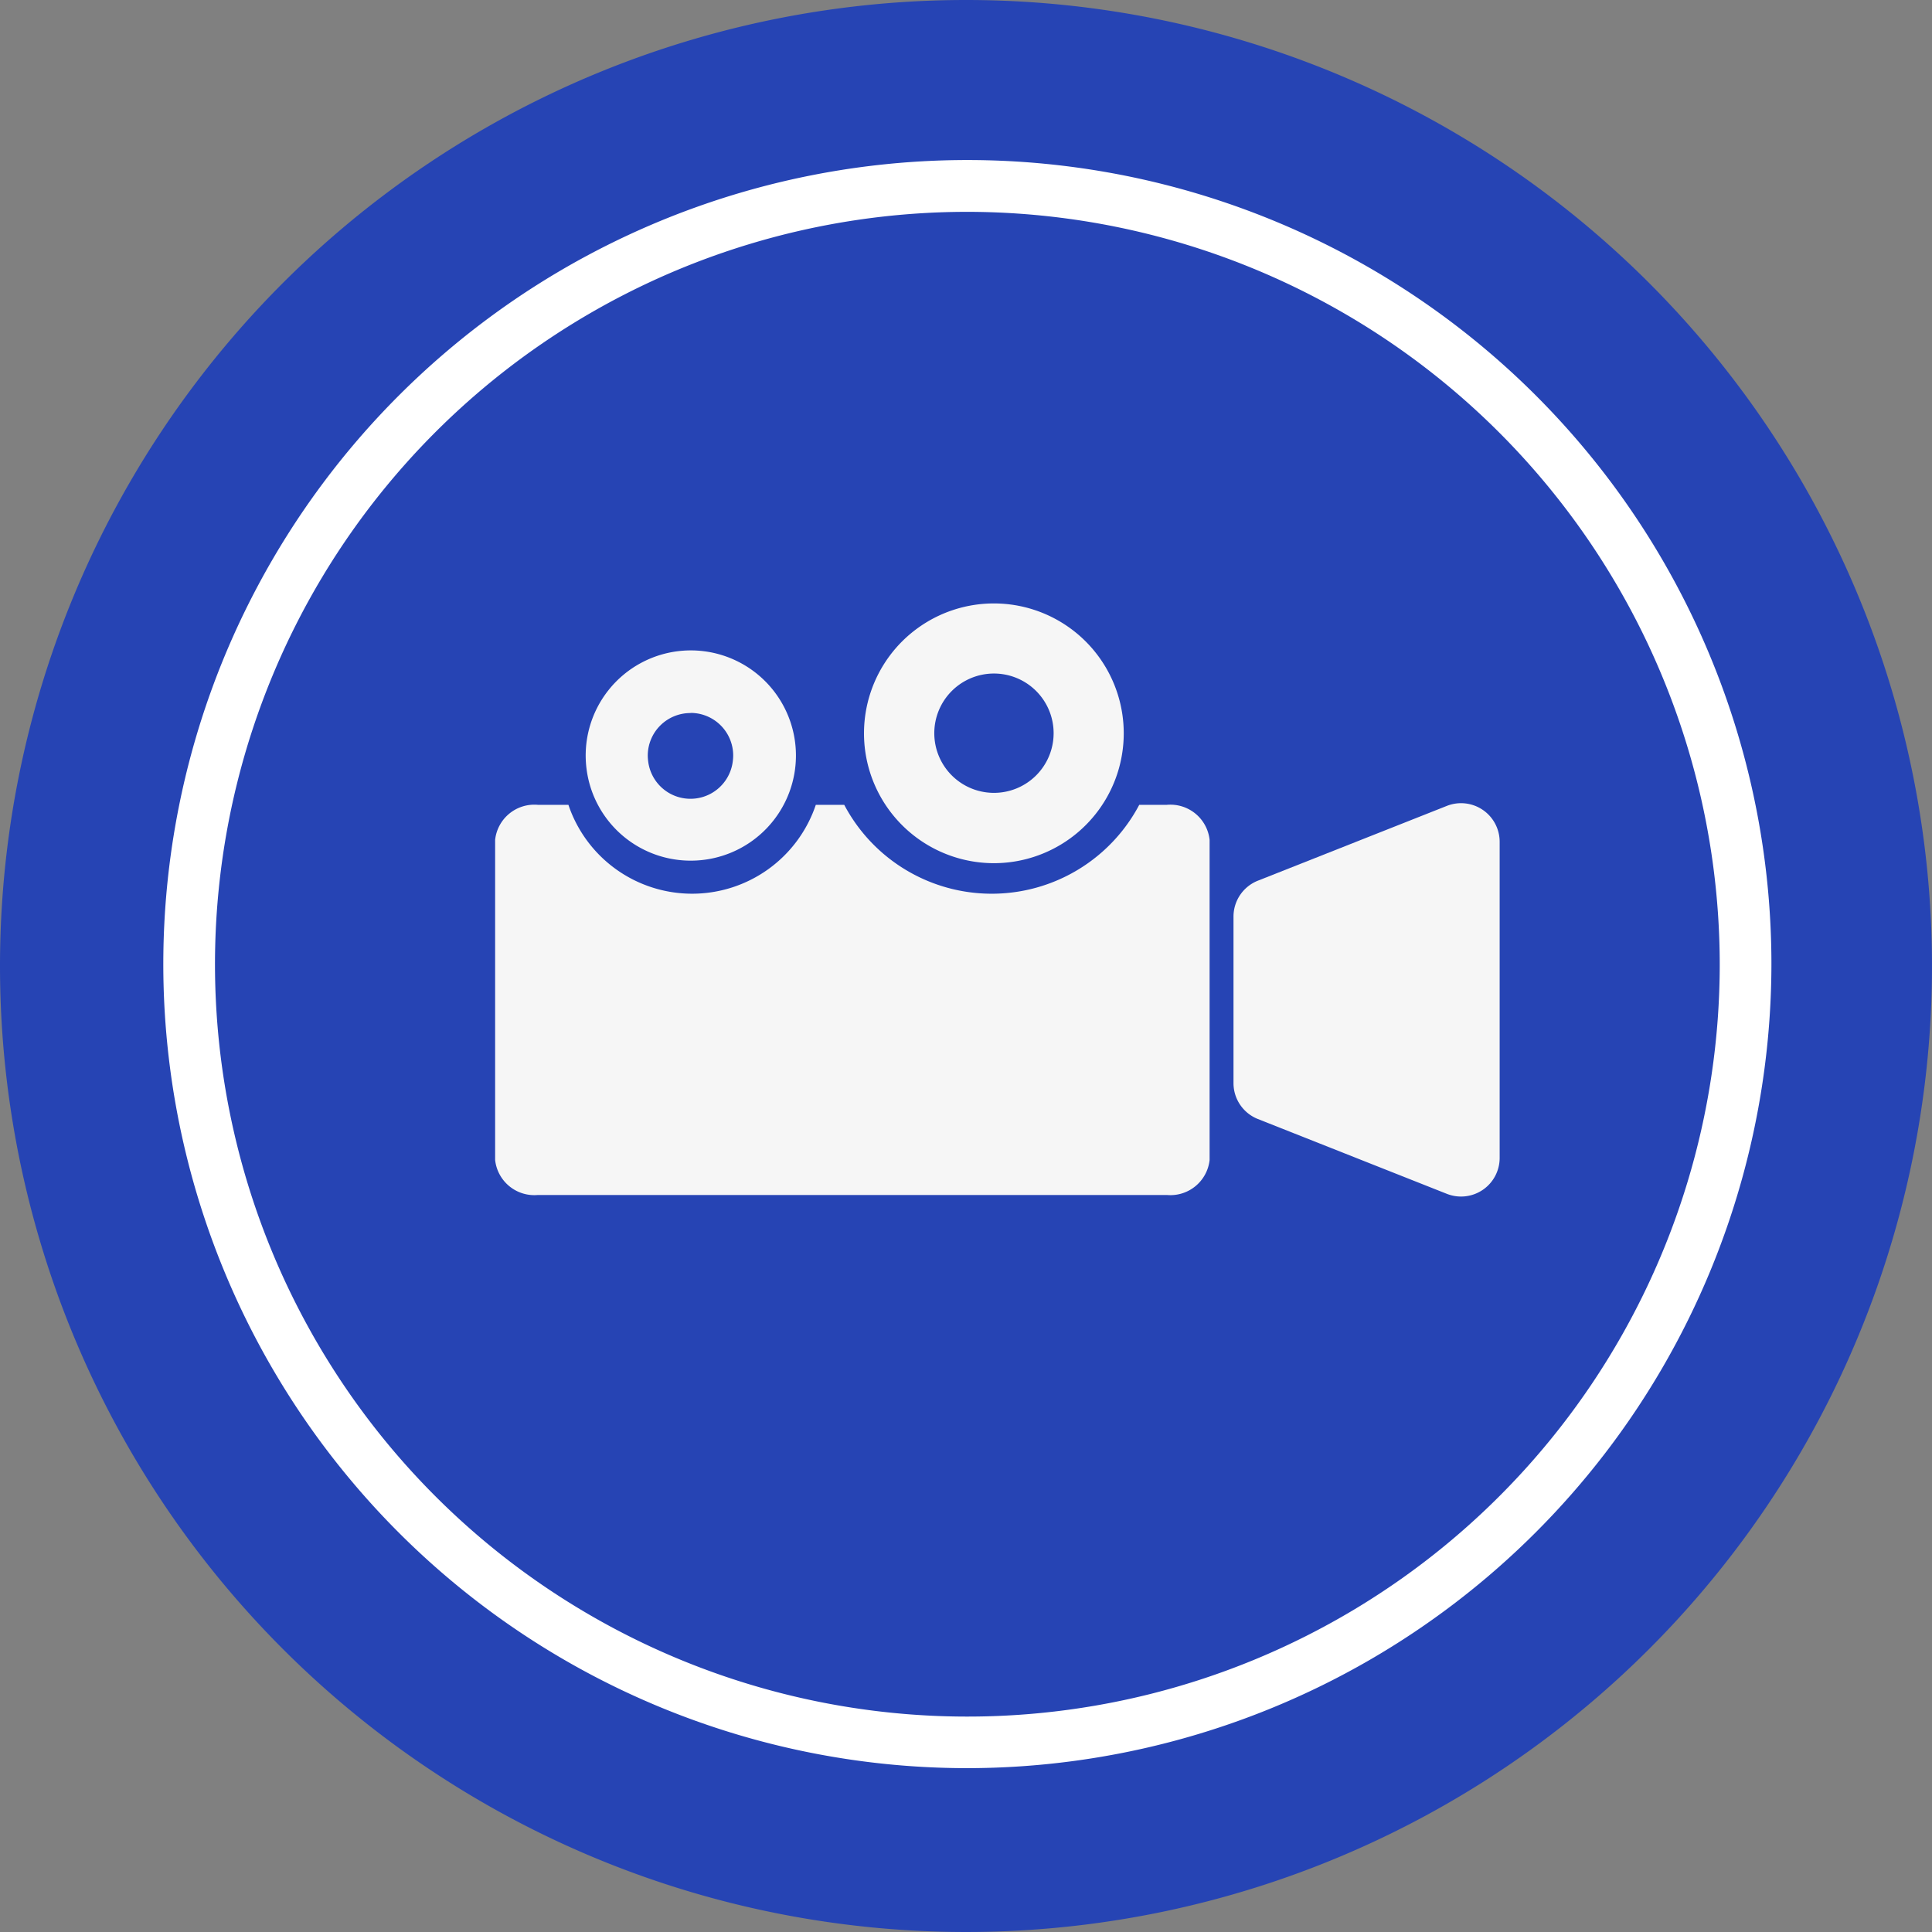 <svg id="Group_116" data-name="Group 116" xmlns="http://www.w3.org/2000/svg" width="68" height="68" viewBox="0 0 68 68">
  <rect x="0" y="0" width="68" height="68" fill="#808080" stroke="none"/>
  <path id="Path_786" data-name="Path 786" d="M34,0A34,34,0,1,1,0,34,34,34,0,0,1,34,0Z" fill="#2644b4"/>
  <g id="Group_110" data-name="Group 110" transform="translate(5.752 5.64)">
    <path id="Path_234" data-name="Path 234" d="M341.438,2387.259a28.3,28.3,0,1,1,28.3-28.3A28.328,28.328,0,0,1,341.438,2387.259Zm0-54.777a26.481,26.481,0,1,0,26.481,26.481A26.51,26.51,0,0,0,341.438,2332.482Z" transform="translate(-313.142 -2330.666)" fill="#fff"/>
  </g>
  <g id="Group_115" data-name="Group 115" transform="translate(17.428 21.234)">
    <g id="Group_111" data-name="Group 111" transform="translate(25.987 7.035)">
      <path id="Path_235" data-name="Path 235" d="M379.379,2377.411v-11.126a1.359,1.359,0,0,0-1.859-1.264l-6.65,2.632a1.359,1.359,0,0,0-.859,1.264v5.862a1.359,1.359,0,0,0,.859,1.263l6.65,2.633A1.359,1.359,0,0,0,379.379,2377.411Z" transform="translate(-370.011 -2364.925)" fill="#f6f6f6"/>
    </g>
    <g id="Group_112" data-name="Group 112" transform="translate(0 7.093)">
      <path id="Path_236" data-name="Path 236" d="M354.675,2365.01H353.7a5.872,5.872,0,0,1-10.384,0h-1a4.594,4.594,0,0,1-8.708,0h-1.079a1.388,1.388,0,0,0-1.5,1.232v11.269a1.388,1.388,0,0,0,1.5,1.232h22.147a1.388,1.388,0,0,0,1.5-1.232v-11.269A1.388,1.388,0,0,0,354.675,2365.01Z" transform="translate(-331.03 -2365.01)" fill="#f6f6f6"/>
    </g>
    <g id="Group_113" data-name="Group 113" transform="translate(3.183 1.675)">
      <path id="Path_237" data-name="Path 237" d="M339.5,2364.268a3.7,3.7,0,1,0-3.657-3.195A3.692,3.692,0,0,0,339.5,2364.268Zm0-5.2a1.5,1.5,0,0,1,1.5,1.5,1.568,1.568,0,0,1-.014.2,1.5,1.5,0,0,1-2.979,0,1.568,1.568,0,0,1-.014-.2A1.5,1.5,0,0,1,339.5,2359.073Z" transform="translate(-335.805 -2356.885)" fill="#f6f6f6"/>
    </g>
    <g id="Group_114" data-name="Group 114" transform="translate(12.982)">
      <path id="Path_238" data-name="Path 238" d="M355.077,2363.518a4.571,4.571,0,1,0-4.362-3.195A4.575,4.575,0,0,0,355.077,2363.518Zm0-6.675a2.1,2.1,0,1,1-2.1,2.1A2.1,2.1,0,0,1,355.077,2356.843Z" transform="translate(-350.503 -2354.371)" fill="#f6f6f6"/>
    </g>
  </g>
</svg>
